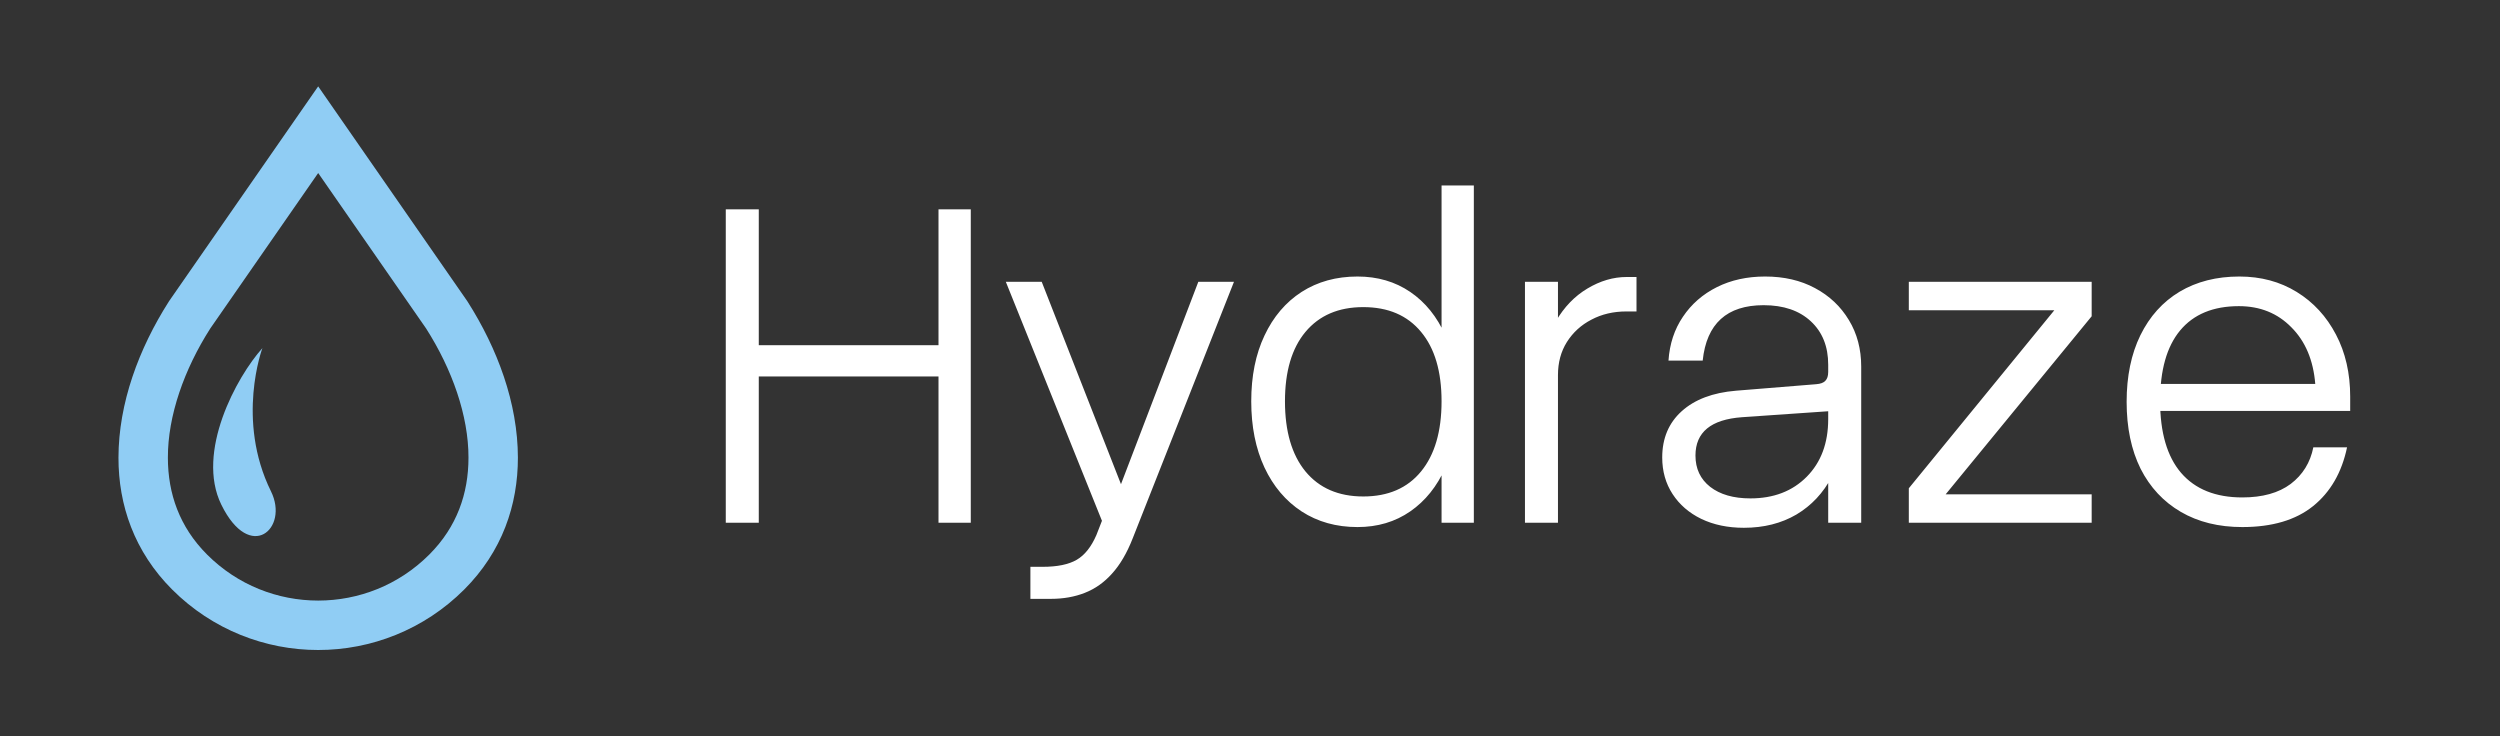 <svg width="550" height="162" viewBox="0 0 550 162" fill="none" xmlns="http://www.w3.org/2000/svg">
    <rect x="0" y="0" width="550" height="162" fill="#333333" stroke="none"/>
    <g clip-path="url(#clip0_15_5)">
        <path d="M102.866 66.355L102.816 66.272L102.752 66.181L70 19L37.188 66.264L37.131 66.355C30.55 76.701 26.085 88.663 26.062 100.685C26.058 105.851 26.91 111.024 28.832 115.958C30.747 120.893 33.744 125.57 37.869 129.695H37.873C46.727 138.554 58.39 143.008 70 143C81.61 143.008 93.269 138.554 102.128 129.695C106.256 125.57 109.253 120.893 111.168 115.962C113.091 111.023 113.938 105.851 113.938 100.689C113.915 88.663 109.45 76.701 102.866 66.355ZM101.034 112.019C99.649 115.572 97.534 118.906 94.442 122.005C87.68 128.764 78.866 132.12 70 132.128C61.134 132.12 52.32 128.764 45.558 122.005C42.463 118.906 40.351 115.572 38.962 112.015C37.581 108.462 36.934 104.666 36.934 100.685C36.907 91.463 40.533 81.231 46.266 72.258L70 38.065L93.742 72.266C99.468 81.238 103.089 91.467 103.066 100.689C103.066 104.67 102.419 108.466 101.034 112.019Z" fill="#90CDF4"/>
        <path d="M57.728 76.588C52.055 82.892 43.023 99.486 48.695 111.039C55.03 123.943 63.65 116.272 59.62 108.102C51.847 92.345 57.728 76.588 57.728 76.588Z" fill="#90CDF4"/>
    </g>
    <path d="M159.671 46.047H166.932V75.939H206.47V46.047H213.572V115H206.47V82.829H166.932V115H159.671V46.047ZM226.688 124.699H229.391C232.606 124.699 235.097 124.187 236.864 123.162C238.631 122.137 240.079 120.318 241.21 117.703L242.429 114.576L221.282 62H229.179L246.616 106.52L263.629 62H271.473L249.213 118.392C247.941 121.643 246.422 124.24 244.655 126.183C242.924 128.126 240.927 129.54 238.666 130.423C236.44 131.306 233.949 131.748 231.193 131.748H226.688V124.699ZM324.245 40.8V115H317.143V40.8H324.245ZM320.747 88.288C320.747 93.835 319.828 98.694 317.991 102.863C316.154 106.997 313.574 110.212 310.253 112.509C306.932 114.806 303.063 115.954 298.646 115.954C293.982 115.954 289.883 114.806 286.35 112.509C282.852 110.212 280.131 106.997 278.188 102.863C276.245 98.694 275.273 93.835 275.273 88.288C275.273 82.741 276.245 77.918 278.188 73.819C280.131 69.685 282.852 66.487 286.35 64.226C289.883 61.965 293.982 60.834 298.646 60.834C303.063 60.834 306.932 61.965 310.253 64.226C313.574 66.487 316.154 69.685 317.991 73.819C319.828 77.918 320.747 82.741 320.747 88.288ZM282.693 88.288C282.693 94.895 284.195 100.036 287.198 103.711C290.237 107.386 294.477 109.223 299.918 109.223C305.395 109.223 309.635 107.386 312.638 103.711C315.641 100.036 317.143 94.895 317.143 88.288C317.143 81.716 315.641 76.628 312.638 73.024C309.635 69.385 305.395 67.565 299.918 67.565C294.477 67.565 290.237 69.385 287.198 73.024C284.195 76.628 282.693 81.716 282.693 88.288ZM360.03 68.519H357.804C354.942 68.519 352.38 69.12 350.119 70.321C347.858 71.487 346.056 73.13 344.713 75.25C343.406 77.335 342.752 79.755 342.752 82.511L339.519 81.875C339.519 77.529 340.438 73.801 342.275 70.692C344.112 67.547 346.427 65.145 349.218 63.484C352.045 61.788 354.924 60.94 357.857 60.94H360.03V68.519ZM335.491 62H342.752V115H335.491V62ZM409.466 80.656V115H402.205V80.232C402.205 76.239 400.933 73.059 398.389 70.692C395.845 68.325 392.382 67.141 388.001 67.141C379.909 67.141 375.44 71.204 374.592 79.331H367.066C367.313 75.656 368.373 72.441 370.246 69.685C372.118 66.894 374.609 64.721 377.719 63.166C380.828 61.611 384.361 60.834 388.319 60.834C392.488 60.834 396.145 61.682 399.29 63.378C402.47 65.074 404.961 67.424 406.763 70.427C408.565 73.395 409.466 76.805 409.466 80.656ZM405.809 92.369C405.809 97.139 404.872 101.308 403 104.877C401.127 108.446 398.53 111.219 395.209 113.198C391.887 115.141 388.036 116.113 383.655 116.113C380.121 116.113 376.994 115.459 374.274 114.152C371.588 112.845 369.486 111.025 367.967 108.693C366.447 106.361 365.688 103.676 365.688 100.637C365.688 96.432 367.119 93.04 369.981 90.461C372.843 87.882 376.818 86.38 381.906 85.956L399.555 84.525C400.509 84.454 401.18 84.207 401.569 83.783C401.993 83.359 402.205 82.705 402.205 81.822L402.417 90.461L383.231 91.786C376.411 92.281 373.002 95.09 373.002 100.213C373.002 103.11 374.079 105.407 376.235 107.103C378.425 108.799 381.376 109.647 385.086 109.647C390.209 109.647 394.343 108.057 397.488 104.877C400.632 101.697 402.205 97.475 402.205 92.21L405.809 92.369ZM419.94 62H460.167V69.579L428.049 108.746H460.167V115H419.94V107.421L451.952 68.254H419.94V62ZM467.858 88.394C467.858 82.776 468.865 77.9 470.879 73.766C472.928 69.597 475.808 66.399 479.518 64.173C483.263 61.947 487.644 60.834 492.662 60.834C497.396 60.834 501.601 61.965 505.276 64.226C508.95 66.487 511.83 69.614 513.915 73.607C515.999 77.564 517.042 82.122 517.042 87.281V90.408H474.377V84.472H509.357C508.933 79.243 507.184 75.091 504.11 72.017C501.071 68.908 497.22 67.353 492.556 67.353C486.902 67.353 482.592 69.137 479.624 72.706C476.691 76.239 475.225 81.416 475.225 88.235C475.225 95.16 476.762 100.425 479.836 104.029C482.945 107.633 487.432 109.435 493.298 109.435C497.75 109.435 501.301 108.446 503.951 106.467C506.601 104.453 508.261 101.768 508.933 98.411H516.353C515.187 103.958 512.696 108.269 508.88 111.343C505.064 114.417 499.87 115.954 493.298 115.954C488.104 115.954 483.599 114.841 479.783 112.615C475.967 110.389 473.016 107.227 470.932 103.128C468.882 98.994 467.858 94.083 467.858 88.394Z" fill="white"/>
    <defs>
        <clipPath id="clip0_15_5">
            <rect width="124" height="124" fill="white" transform="translate(8 19)"/>
        </clipPath>
    </defs>
</svg>
